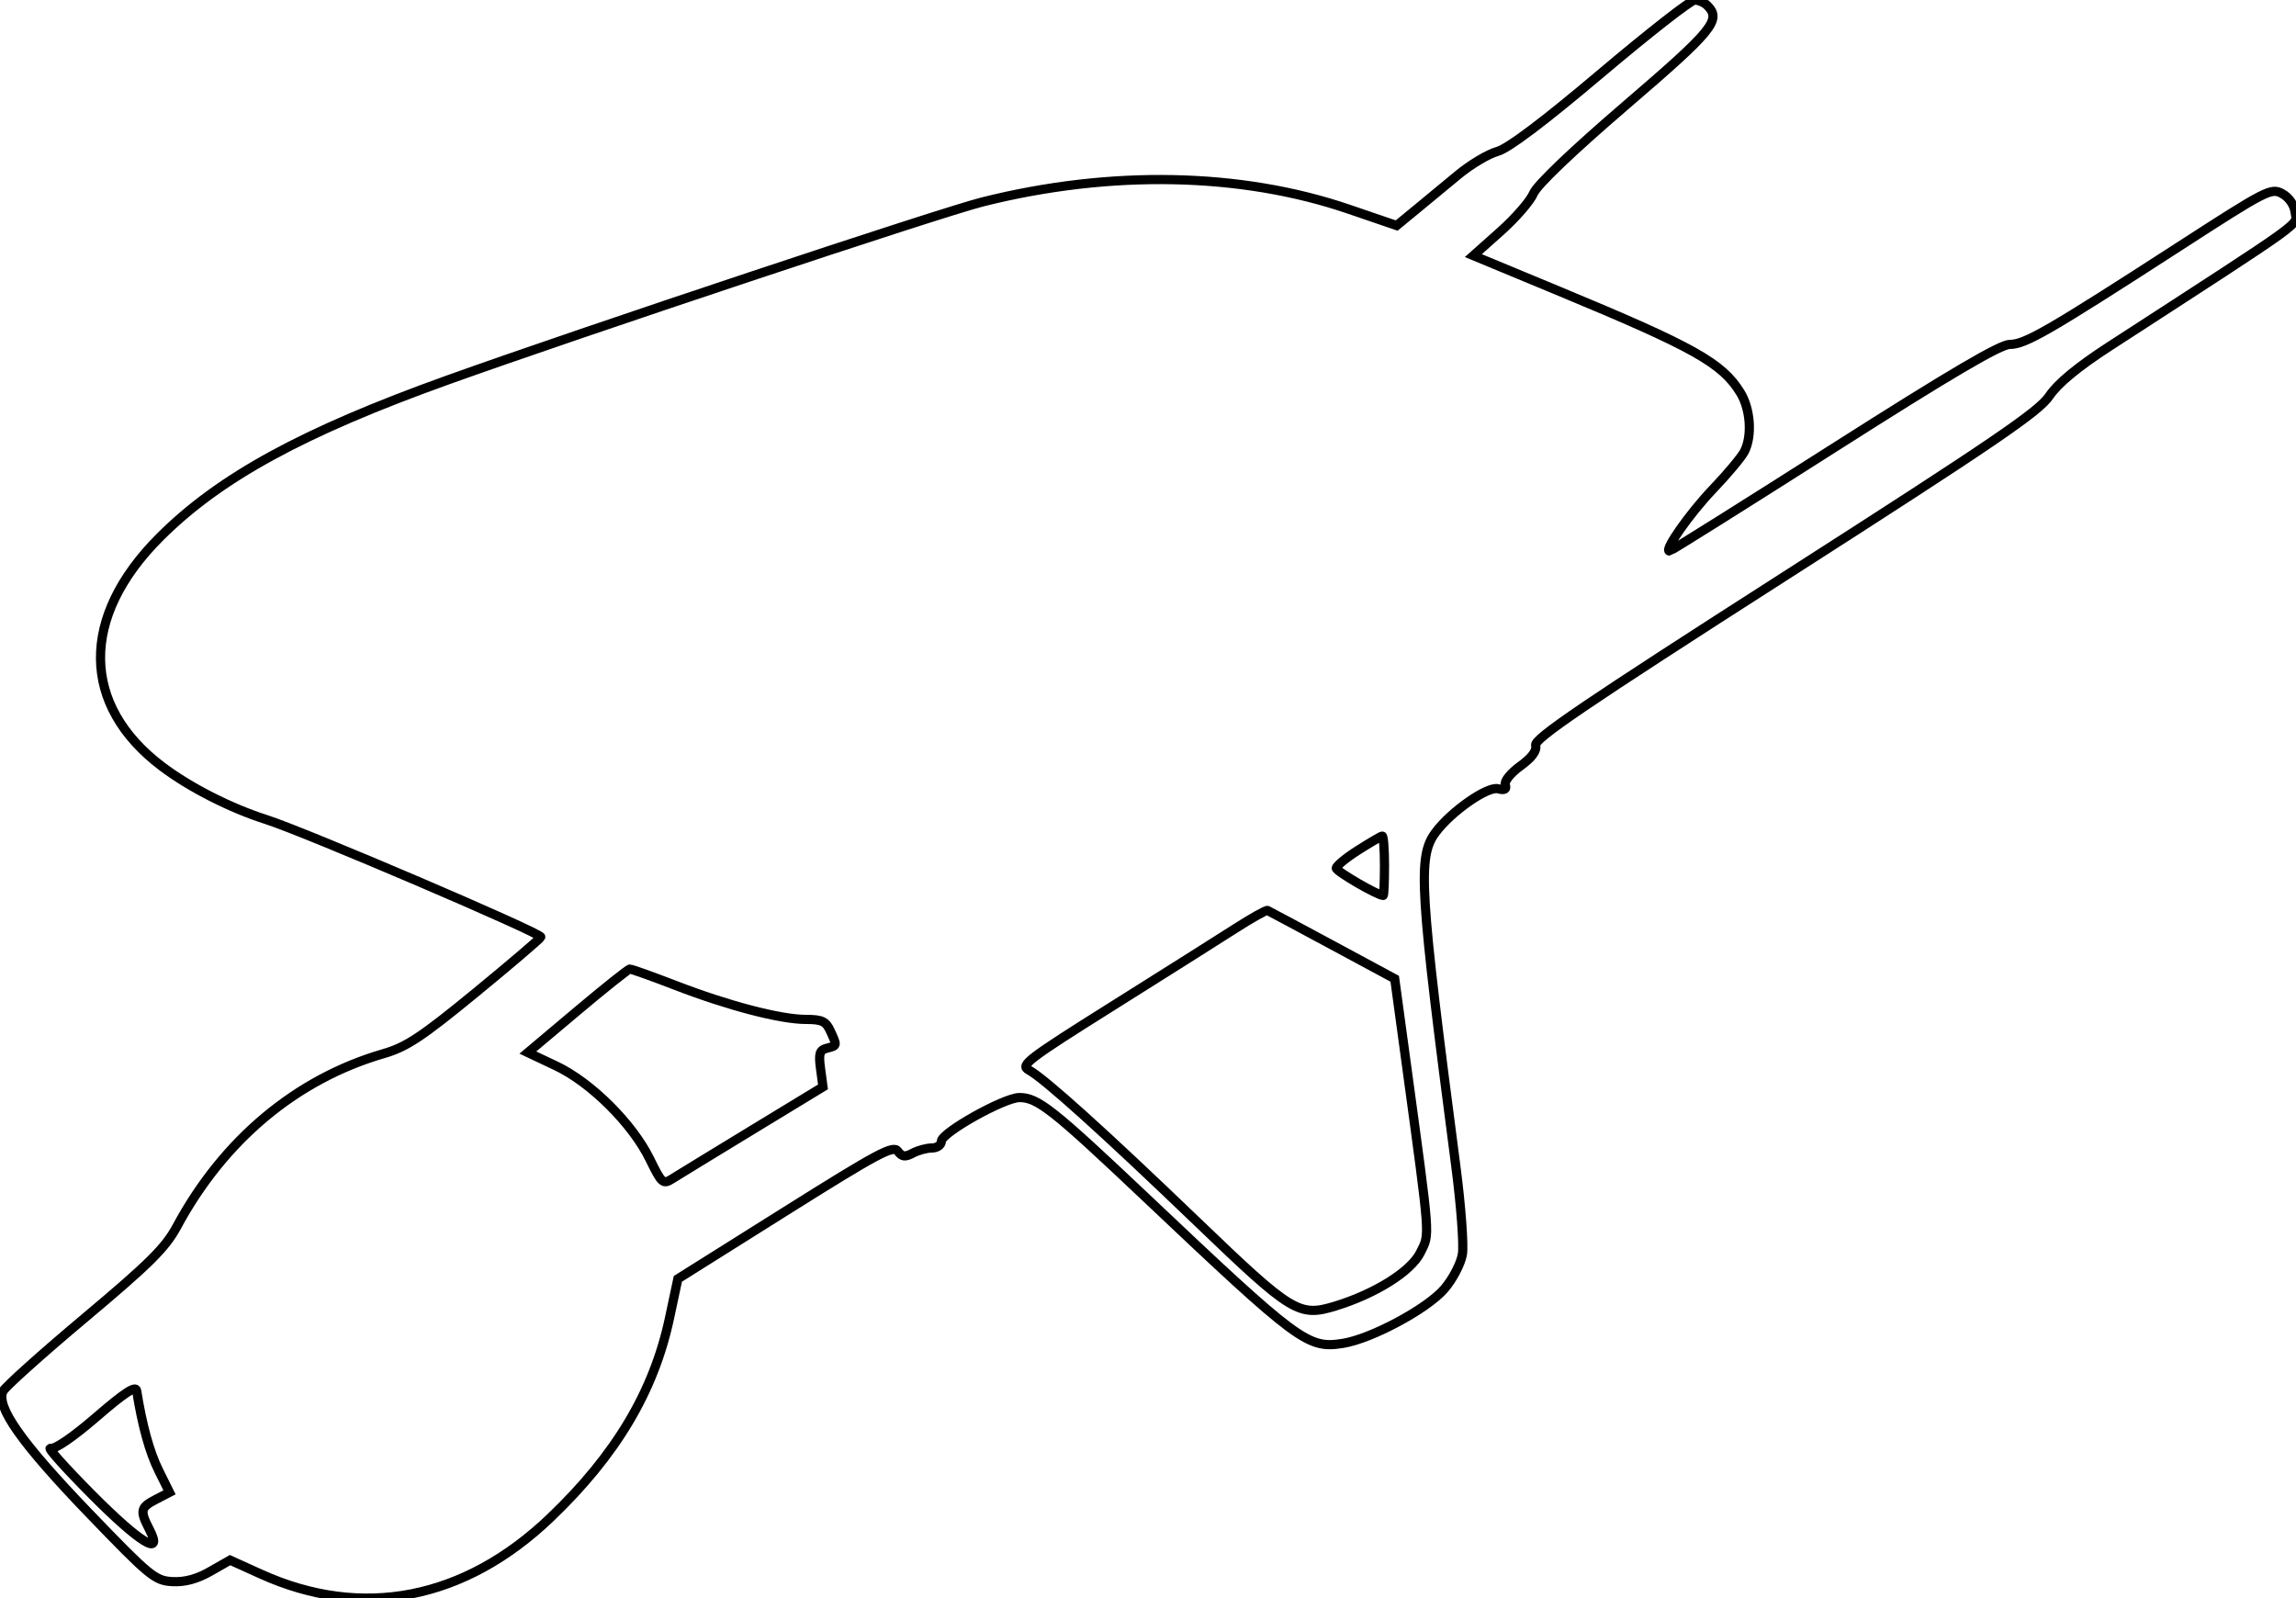<svg xmlns="http://www.w3.org/2000/svg" width="500" height="348" viewBox="0 0 500 348" version="1.1">
	<path d="M 348.581 16.028 C 336.147 26.535, 328.435 32.346, 326.081 32.983 C 324.112 33.517, 320.250 35.821, 317.500 38.104 C 314.750 40.387, 310.622 43.799, 308.326 45.686 L 304.152 49.116 293.738 45.558 C 270.251 37.533, 241.883 36.967, 213.978 43.968 C 204.808 46.268, 126.778 72.248, 97.500 82.749 C 65.977 94.056, 47.816 103.977, 34.780 117.014 C 17.407 134.386, 17.609 153.586, 35.304 166.937 C 41.357 171.504, 50.208 176.008, 58 178.485 C 66.383 181.150, 118.082 203.272, 117.772 204.061 C 117.622 204.443, 111.200 209.923, 103.500 216.240 C 91.827 225.816, 88.510 228.012, 83.543 229.451 C 64.572 234.946, 48.673 248.243, 38.518 267.106 C 36.029 271.730, 32.520 275.211, 18.500 286.970 C 9.150 294.812, 1.122 302.012, 0.661 302.971 C -0.932 306.282, 4.618 314.174, 19.216 329.352 C 32.605 343.274, 33.751 344.218, 37.500 344.431 C 40.232 344.586, 42.864 343.880, 45.801 342.204 L 50.101 339.751 56.801 342.785 C 78.828 352.762, 101.141 348.418, 119.873 330.506 C 134.154 316.851, 142.398 303.017, 145.813 286.975 L 147.617 278.500 170.994 263.812 C 191.173 251.133, 194.526 249.338, 195.514 250.688 C 196.426 251.935, 197.086 252.024, 198.763 251.127 C 199.921 250.507, 201.798 250, 202.934 250 C 204.083 250, 205 249.349, 205 248.534 C 205 246.678, 218.661 239.030, 222 239.017 C 225.968 239.002, 229.325 241.653, 249.380 260.632 C 282.899 292.356, 284.801 293.765, 292.448 292.547 C 298.681 291.555, 310.819 285.030, 314.558 280.661 C 316.372 278.542, 318.130 275.163, 318.465 273.154 C 318.799 271.144, 318.158 262.525, 317.040 254 C 309.080 193.276, 308.675 186.614, 312.620 181.282 C 315.994 176.721, 323.942 171.172, 326.240 171.773 C 327.667 172.146, 328.131 171.893, 327.806 170.918 C 327.543 170.130, 328.959 168.364, 331.092 166.818 C 333.610 164.994, 334.701 163.512, 334.416 162.302 C 334.079 160.865, 345.073 153.404, 388.747 125.432 C 434.235 96.298, 443.969 89.667, 446.274 86.245 C 448.123 83.500, 452.462 79.911, 459.274 75.494 C 503.247 46.981, 500.157 49.207, 499.816 46.281 C 499.624 44.632, 498.517 43.016, 497 42.172 C 494.610 40.842, 493.621 41.349, 474.500 53.713 C 446.185 72.022, 441.036 75, 437.694 75 C 435.585 75, 424.841 81.317, 399.423 97.500 C 379.987 109.875, 363.856 120, 363.576 120 C 362.222 120, 367.945 111.840, 373.044 106.500 C 376.196 103.200, 379.275 99.517, 379.887 98.316 C 381.615 94.924, 381.204 89.065, 378.984 85.475 C 375.002 79.031, 368.834 75.579, 339.676 63.476 L 320.851 55.662 326.786 50.376 C 330.050 47.468, 333.277 43.746, 333.957 42.103 C 334.714 40.276, 342.527 32.823, 354.097 22.891 C 373.107 6.572, 374.934 4.334, 371.800 1.200 C 371.140 0.540, 369.903 0.009, 369.050 0.021 C 368.197 0.032, 358.987 7.235, 348.581 16.028 M 295.750 185.154 C 293.137 186.812, 291 188.573, 291 189.068 C 291 189.772, 300.004 195, 301.217 195 C 301.373 195, 301.500 192.075, 301.500 188.500 C 301.500 184.925, 301.275 182.031, 301 182.070 C 300.725 182.108, 298.363 183.496, 295.750 185.154 M 269 202.214 C 265.425 204.508, 253.365 212.120, 242.201 219.131 C 223.743 230.721, 222.096 231.981, 224.037 233.020 C 227.342 234.788, 240.429 246.584, 260.796 266.152 C 281.358 285.907, 282.898 286.844, 290.797 284.422 C 299.582 281.728, 307.333 276.841, 309.341 272.731 C 311.395 268.528, 311.541 270.493, 306.340 232.323 L 303.727 213.147 290.136 205.823 C 282.660 201.796, 276.309 198.398, 276.022 198.272 C 275.735 198.147, 272.575 199.921, 269 202.214 M 125.726 220.151 L 114.952 229.217 121.092 232.121 C 128.701 235.719, 137.726 244.697, 141.509 252.429 C 144.103 257.731, 144.386 257.980, 146.381 256.719 C 147.547 255.983, 155.413 251.176, 163.861 246.037 L 179.222 236.694 178.691 232.732 C 178.246 229.414, 178.471 228.690, 180.080 228.269 C 182.342 227.677, 182.319 227.793, 180.839 224.547 C 179.865 222.409, 179.008 222, 175.499 222 C 169.978 222, 158.590 219.029, 147.102 214.593 C 141.985 212.617, 137.507 211.019, 137.150 211.043 C 136.792 211.066, 131.652 215.165, 125.726 220.151 M 21 308.567 C 15.913 312.961, 11.898 315.707, 11 315.407 C 10.175 315.131, 14.217 319.651, 19.982 325.452 C 30.548 336.084, 35.712 339.212, 32.526 333.050 C 30.419 328.975, 30.573 328.272, 33.957 326.522 L 36.914 324.993 34.560 320.247 C 32.568 316.230, 30.954 310.387, 29.760 302.863 C 29.572 301.679, 27.152 303.254, 21 308.567" fill="none" stroke="#000" stroke-width="2px" fill-rule="evenodd"/>
</svg>
